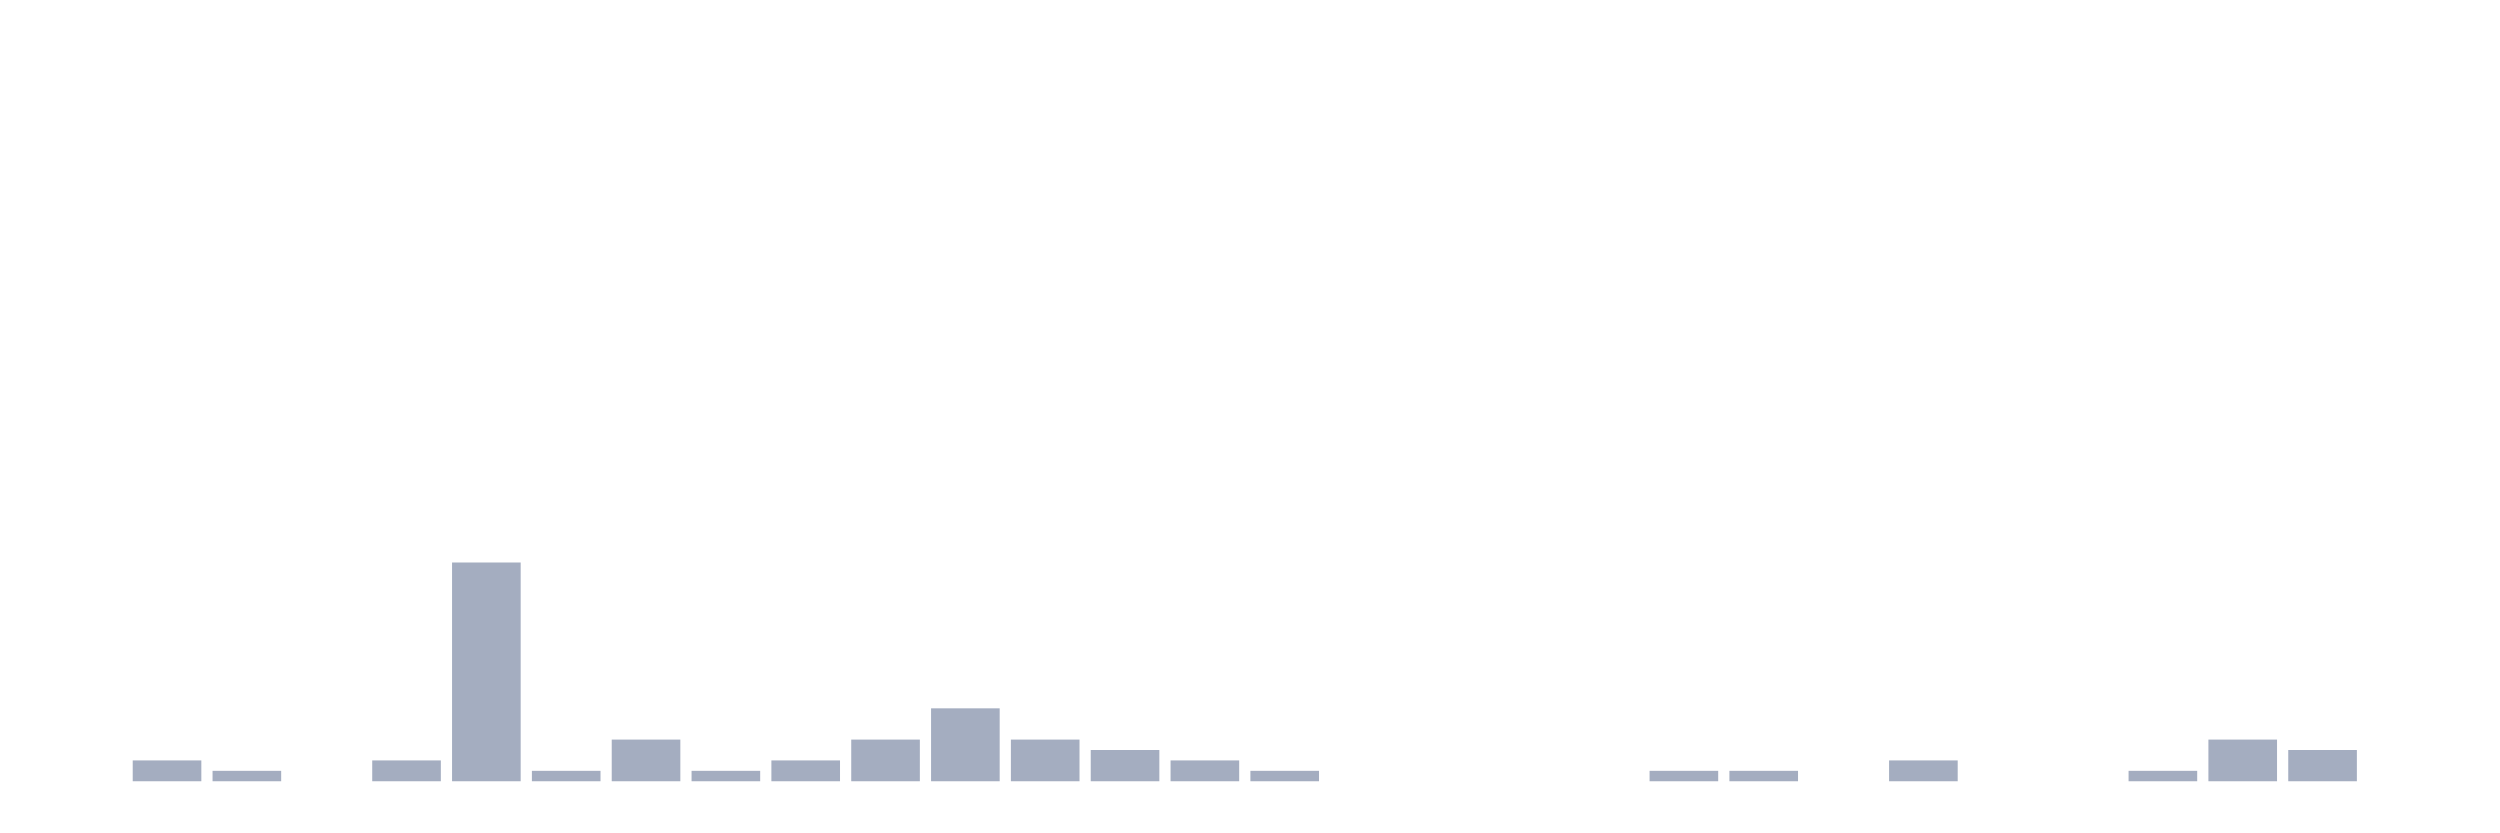 <svg xmlns="http://www.w3.org/2000/svg" viewBox="0 0 480 160"><g transform="translate(10,10)"><rect class="bar" x="0.153" width="13.175" y="140" height="0" fill="rgb(164,173,192)"></rect><rect class="bar" x="15.482" width="13.175" y="136" height="4" fill="rgb(164,173,192)"></rect><rect class="bar" x="30.81" width="13.175" y="138" height="2" fill="rgb(164,173,192)"></rect><rect class="bar" x="46.138" width="13.175" y="140" height="0" fill="rgb(164,173,192)"></rect><rect class="bar" x="61.466" width="13.175" y="136" height="4" fill="rgb(164,173,192)"></rect><rect class="bar" x="76.794" width="13.175" y="98" height="42" fill="rgb(164,173,192)"></rect><rect class="bar" x="92.123" width="13.175" y="138" height="2" fill="rgb(164,173,192)"></rect><rect class="bar" x="107.451" width="13.175" y="132" height="8" fill="rgb(164,173,192)"></rect><rect class="bar" x="122.779" width="13.175" y="138" height="2" fill="rgb(164,173,192)"></rect><rect class="bar" x="138.107" width="13.175" y="136" height="4" fill="rgb(164,173,192)"></rect><rect class="bar" x="153.436" width="13.175" y="132" height="8" fill="rgb(164,173,192)"></rect><rect class="bar" x="168.764" width="13.175" y="126" height="14" fill="rgb(164,173,192)"></rect><rect class="bar" x="184.092" width="13.175" y="132" height="8" fill="rgb(164,173,192)"></rect><rect class="bar" x="199.42" width="13.175" y="134" height="6" fill="rgb(164,173,192)"></rect><rect class="bar" x="214.748" width="13.175" y="136" height="4" fill="rgb(164,173,192)"></rect><rect class="bar" x="230.077" width="13.175" y="138" height="2" fill="rgb(164,173,192)"></rect><rect class="bar" x="245.405" width="13.175" y="140" height="0" fill="rgb(164,173,192)"></rect><rect class="bar" x="260.733" width="13.175" y="140" height="0" fill="rgb(164,173,192)"></rect><rect class="bar" x="276.061" width="13.175" y="140" height="0" fill="rgb(164,173,192)"></rect><rect class="bar" x="291.39" width="13.175" y="140" height="0" fill="rgb(164,173,192)"></rect><rect class="bar" x="306.718" width="13.175" y="138" height="2" fill="rgb(164,173,192)"></rect><rect class="bar" x="322.046" width="13.175" y="138" height="2" fill="rgb(164,173,192)"></rect><rect class="bar" x="337.374" width="13.175" y="140" height="0" fill="rgb(164,173,192)"></rect><rect class="bar" x="352.702" width="13.175" y="136" height="4" fill="rgb(164,173,192)"></rect><rect class="bar" x="368.031" width="13.175" y="140" height="0" fill="rgb(164,173,192)"></rect><rect class="bar" x="383.359" width="13.175" y="140" height="0" fill="rgb(164,173,192)"></rect><rect class="bar" x="398.687" width="13.175" y="138" height="2" fill="rgb(164,173,192)"></rect><rect class="bar" x="414.015" width="13.175" y="132" height="8" fill="rgb(164,173,192)"></rect><rect class="bar" x="429.344" width="13.175" y="134" height="6" fill="rgb(164,173,192)"></rect><rect class="bar" x="444.672" width="13.175" y="140" height="0" fill="rgb(164,173,192)"></rect></g></svg>
